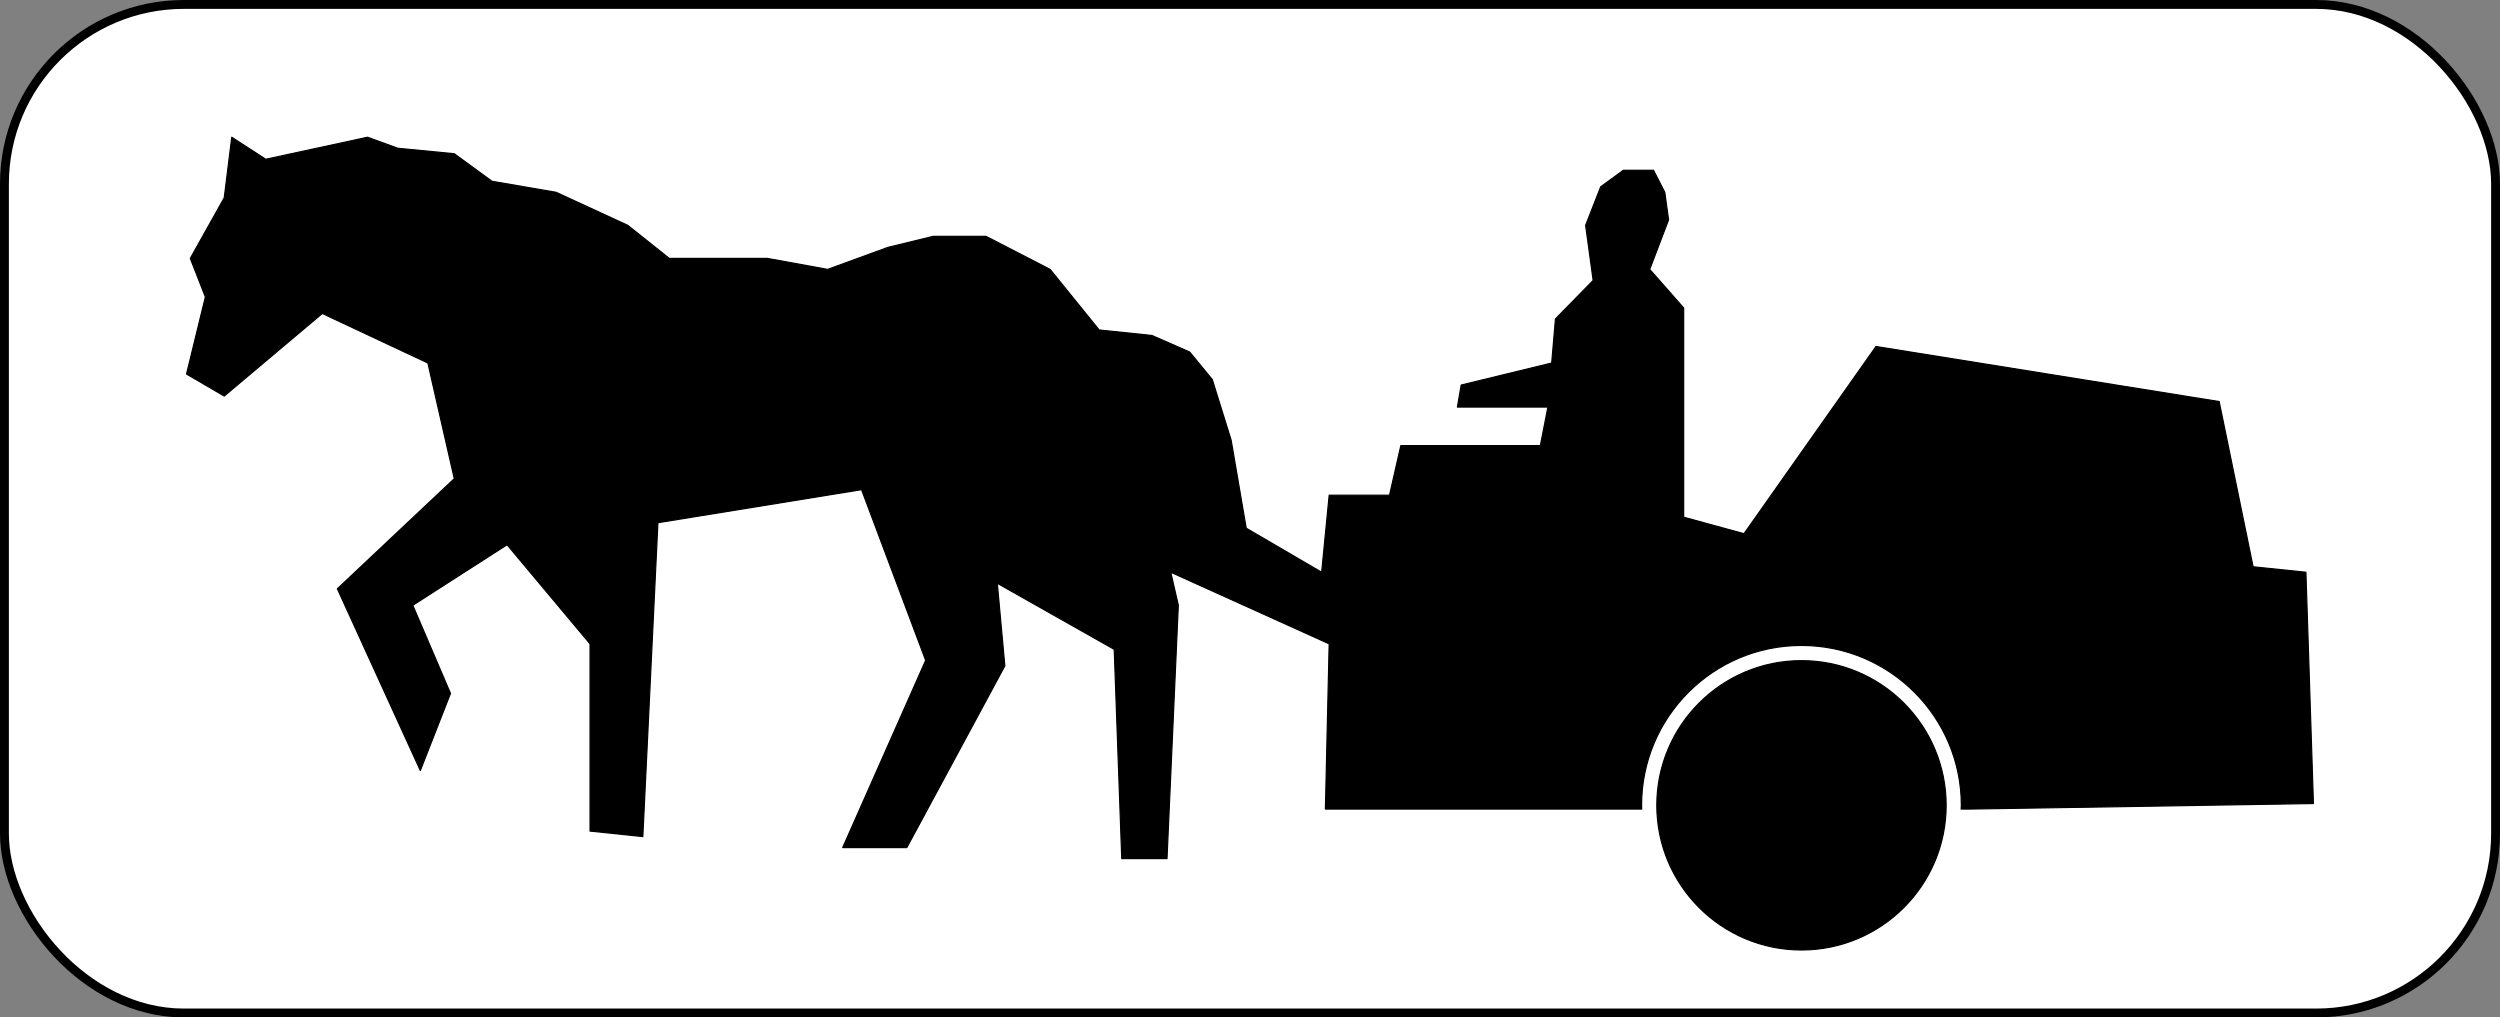 <?xml version="1.0" encoding="UTF-8" standalone="no"?>
<!-- Created with Inkscape (http://www.inkscape.org/) -->

<svg
   xmlns:dc="http://purl.org/dc/elements/1.1/"
   xmlns:cc="http://creativecommons.org/ns#"
   xmlns:rdf="http://www.w3.org/1999/02/22-rdf-syntax-ns#"
   xmlns:svg="http://www.w3.org/2000/svg"
   xmlns="http://www.w3.org/2000/svg"
   xmlns:sodipodi="http://sodipodi.sourceforge.net/DTD/sodipodi-0.dtd"
   xmlns:inkscape="http://www.inkscape.org/namespaces/inkscape"
   width="430"
   height="175"
   id="svg3864"
   version="1.1"
   inkscape:version="0.91 r13725"
   sodipodi:docname="France_road_sign_M4s.svg">
  <rect width="100%" height="100%" fill="#808080" stroke="none"/>
  <defs
     id="defs3866" />
  <sodipodi:namedview
     id="base"
     pagecolor="#ffffff"
     bordercolor="#666666"
     borderopacity="1.0"
     inkscape:pageopacity="0.0"
     inkscape:pageshadow="2"
     inkscape:zoom="1.1521237"
     inkscape:cx="237.56013"
     inkscape:cy="94.356948"
     inkscape:document-units="px"
     inkscape:current-layer="layer1"
     showgrid="false"
     inkscape:snap-bbox="true"
     inkscape:bbox-paths="true"
     inkscape:bbox-nodes="true"
     inkscape:snap-bbox-edge-midpoints="true"
     inkscape:snap-bbox-midpoints="true"
     inkscape:object-paths="true"
     inkscape:snap-intersection-paths="true"
     inkscape:object-nodes="true"
     inkscape:snap-smooth-nodes="true"
     inkscape:snap-midpoints="true"
     inkscape:snap-object-midpoints="true"
     inkscape:snap-center="true"
     inkscape:snap-page="true"
     showguides="true"
     inkscape:guide-bbox="true"
     inkscape:window-width="1440"
     inkscape:window-height="788"
     inkscape:window-x="0"
     inkscape:window-y="1"
     inkscape:window-maximized="1" />
  <g
     inkscape:label="Calque 1"
     inkscape:groupmode="layer"
     id="layer1"
     transform="translate(0,-877.362)">
    <rect
       style="fill:#ffffff;stroke:#000000;stroke-width:1.527;stroke-miterlimit:4;stroke-dasharray:none;stroke-opacity:1"
       id="rect2995"
       width="428.473"
       height="173.473"
       x="0.764"
       y="878.126"
       ry="30.872" />
    <path
       style="stroke:#000000;stroke-width:0.204;stroke-linecap:round;stroke-linejoin:round"
       mask="none"
       clip-path="none"
       d="m 45.707,218.391 17.512,-3.789 5.189,1.895 9.73,0.947 6.484,4.736 11.027,1.895 12.324,5.682 7.135,5.684 16.865,0 10.377,1.895 10.379,-3.789 7.785,-1.895 9.08,0 11.027,5.684 8.432,10.418 9.08,0.947 6.488,2.842 3.891,4.736 3.244,10.418 2.594,15.154 12.973,7.576 1.297,-13.258 10.379,0 1.945,-8.525 24,0 1.297,-6.631 -15.568,0 0.65,-3.787 15.568,-3.789 0.646,-7.578 6.486,-6.629 -1.297,-9.473 2.596,-6.631 3.891,-2.842 5.189,0 1.945,3.791 0.65,4.734 -3.246,8.525 5.84,6.631 0,35.99 10.377,2.842 22.703,-32.203 59.025,9.473 5.838,28.414 9.082,0.945 1.295,39.781 -59.023,0.949 -1.568,0 c 0.013,-0.214 0.023,-0.428 0.031,-0.643 0,-15.188 -12.312,-27.5 -27.5,-27.5 -15.188,0 -27.5,12.312 -27.5,27.5 0.005,0.214 0.013,0.428 0.023,0.643 l -3.811,0 -50.594,0 0.648,-28.416 -27.242,-12.314 1.297,5.684 -1.945,43.57 -7.783,0 -1.299,-35.992 -20.107,-11.365 1.297,14.207 -16.863,31.256 -11.027,0 14.27,-32.203 -11.027,-29.363 -35.025,5.684 -2.594,53.988 -9.082,-0.947 0,-32.203 -14.27,-17.049 -16.217,10.418 6.486,15.156 -5.189,13.26 -14.27,-31.258 20.109,-18.941 -4.541,-19.891 -18.162,-8.523 -16.865,14.207 -6.484,-3.789 3.242,-13.26 -2.594,-6.631 5.836,-10.418 1.297,-10.42 z"
       id="polygon4255"
       inkscape:connector-curvature="0"
       sodipodi:nodetypes="cccccccccccccccccccccccccccccccccccccccccccccccccsccccccccccccccccccccccccccccccccccc"
       transform="translate(0,686.362)" />
    <circle
       style="stroke:#000000;stroke-width:0.204;stroke-linecap:round;stroke-linejoin:round"
       cx="309.854"
       cy="1015.876"
       r="24.884"
       id="circle4257" />
  </g>
</svg>
